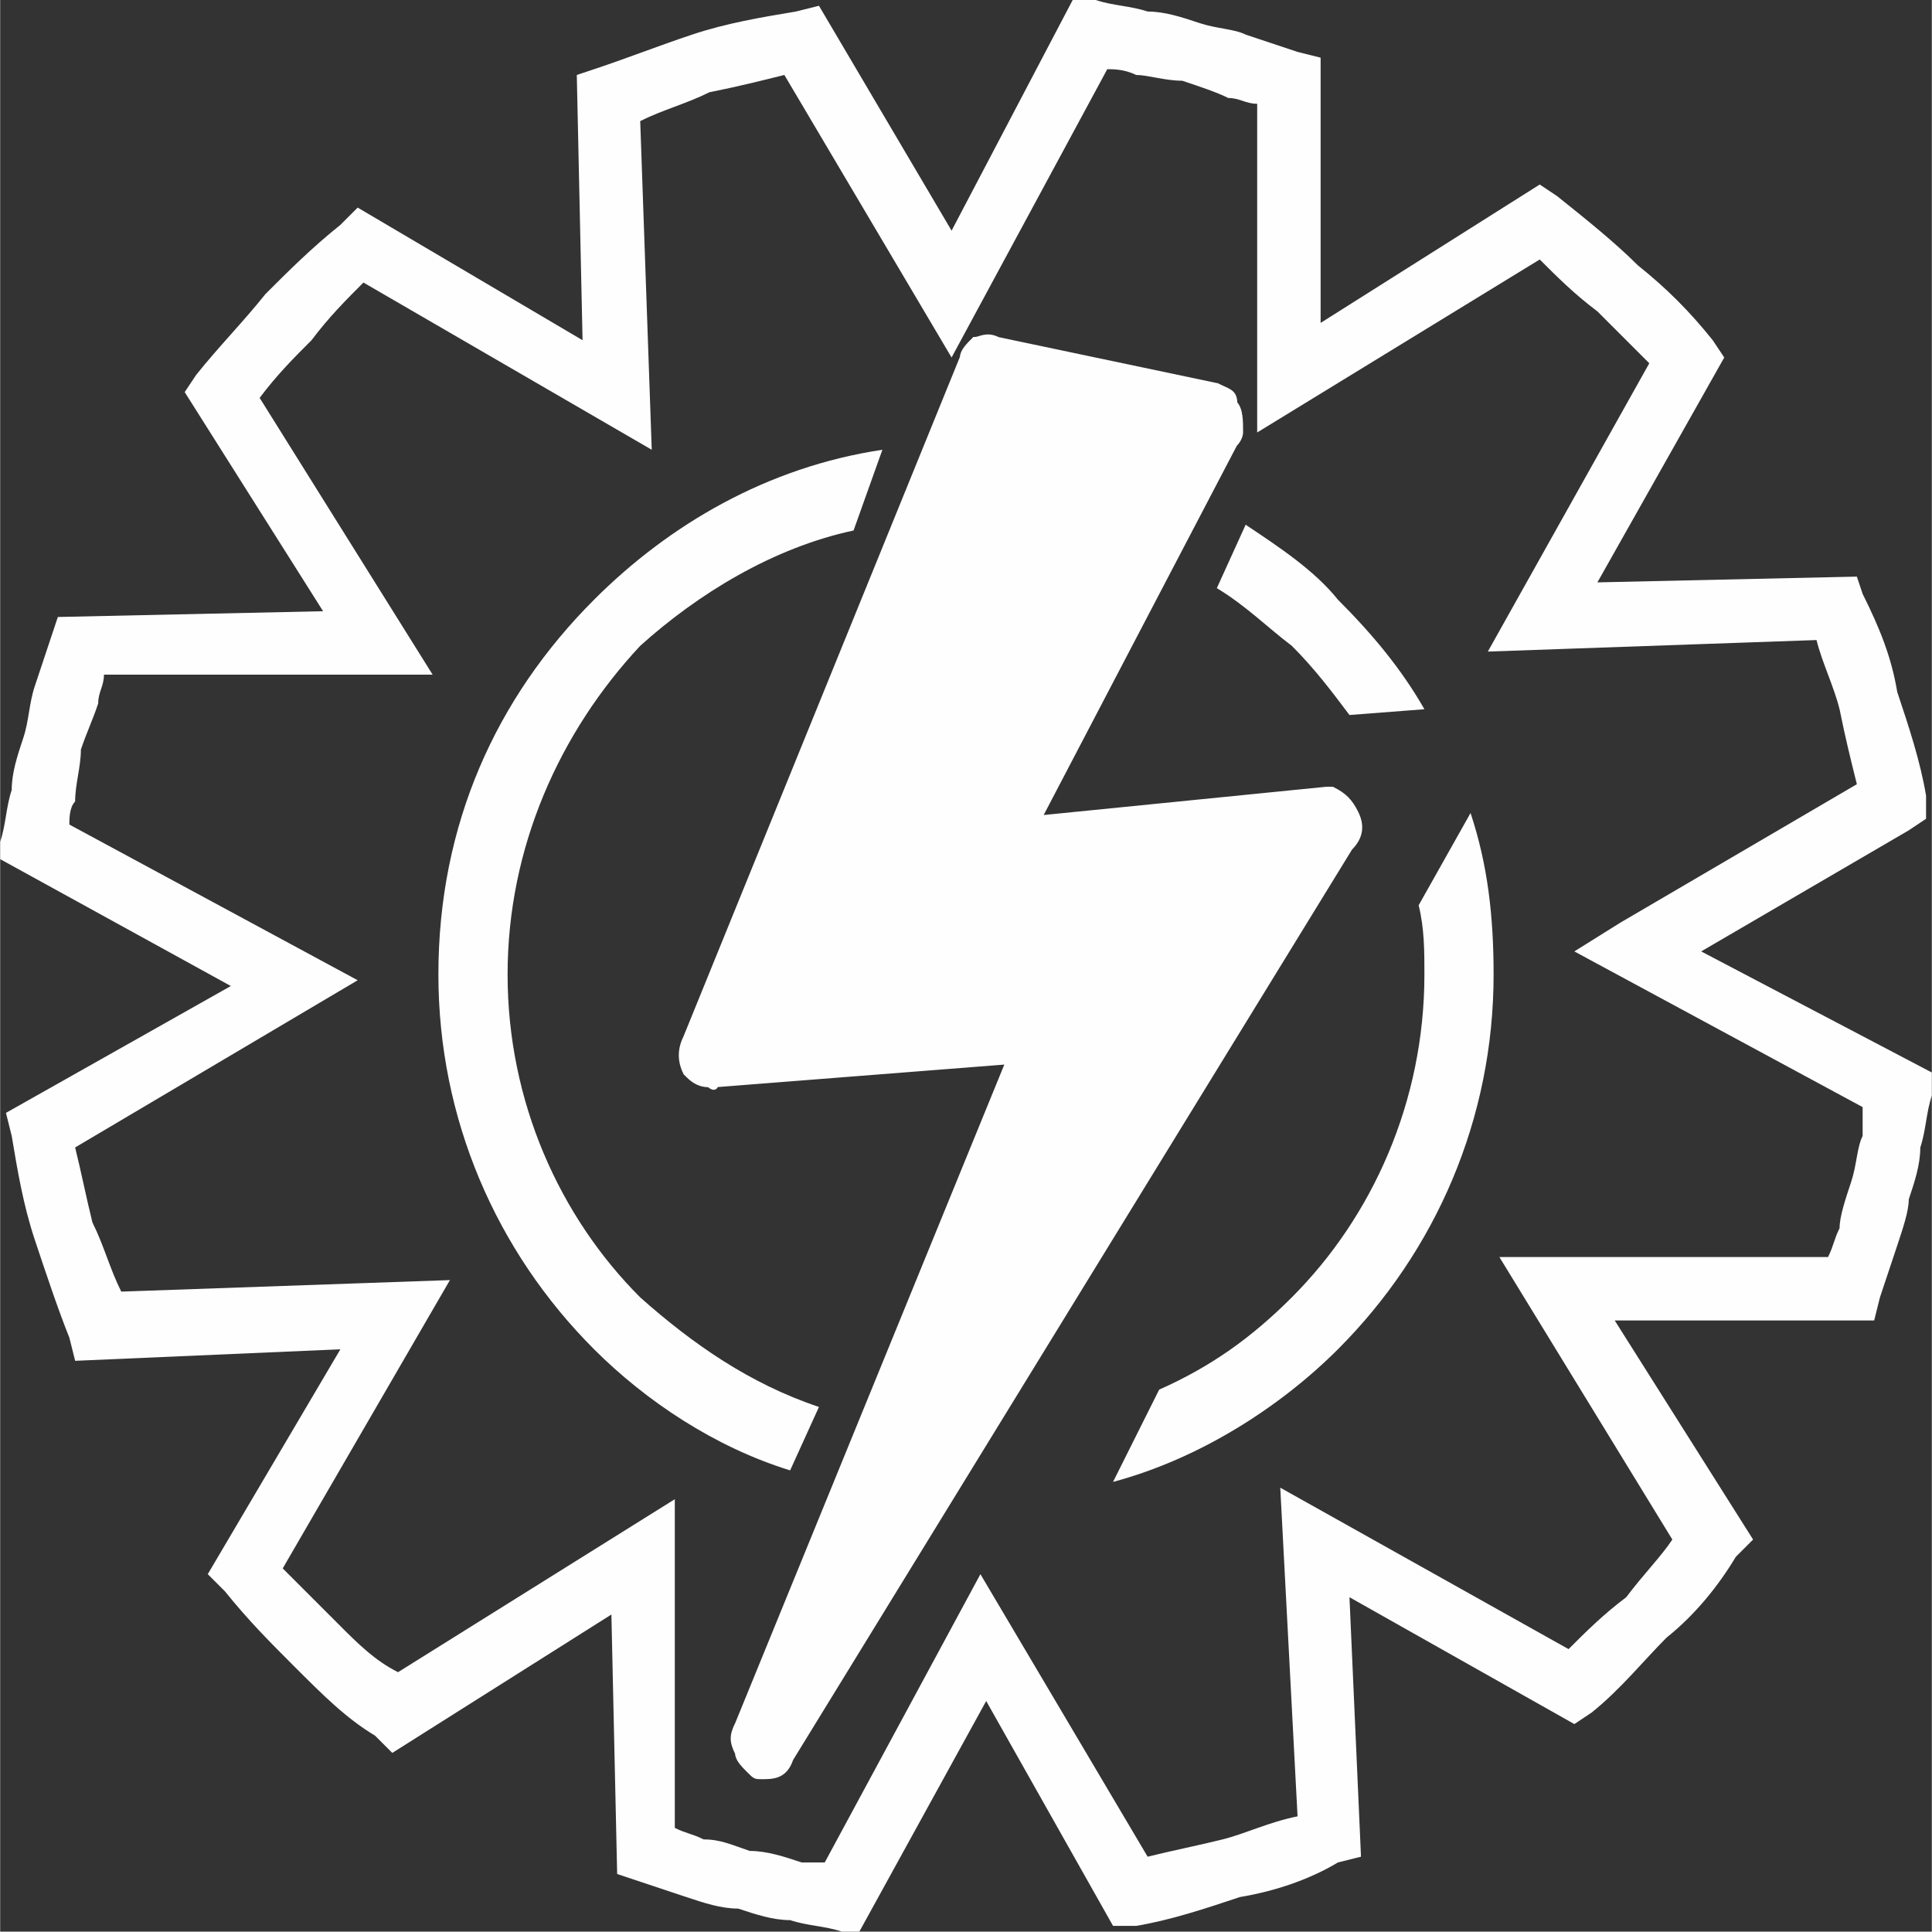 <?xml version="1.0" encoding="UTF-8"?> <!-- Creator: CorelDRAW X7 --> <svg xmlns="http://www.w3.org/2000/svg" xmlns:xlink="http://www.w3.org/1999/xlink" xml:space="preserve" width="22.966mm" height="22.962mm" style="shape-rendering:geometricPrecision; text-rendering:geometricPrecision; image-rendering:optimizeQuality; fill-rule:evenodd; clip-rule:evenodd" viewBox="0 0 335 335"><rect x="0" y="0" width="335" height="335" fill="#333333" stroke="none"/> <defs> <style type="text/css"> <![CDATA[ .str0 {stroke:#FEFEFE;stroke-width:1.112} .fil1 {fill:#FEFEFE} .fil0 {fill:#FEFEFE;fill-rule:nonzero} ]]> </style> </defs> <g id="Слой_x0020_1">  <path class="fil0" d="M281 160l41 -24c-1,-4 -2,-8 -3,-13 -1,-4 -3,-8 -4,-12l-57 2 28 -50c-3,-3 -6,-6 -9,-9 -4,-3 -7,-6 -10,-9l-49 30 0 -57c-2,0 -3,-1 -5,-1 -2,-1 -5,-2 -8,-3l0 0c-3,0 -6,-1 -8,-1 -2,-1 -4,-1 -5,-1l-27 50 -29 -49c-4,1 -8,2 -13,3 -4,2 -8,3 -12,5l2 57 -50 -29c-3,3 -6,6 -9,10 -3,3 -6,6 -9,10l30 48 -57 0c0,2 -1,3 -1,5 -1,3 -2,5 -3,8 0,3 -1,6 -1,9 -1,1 -1,3 -1,4l50 27 -49 29c1,4 2,9 3,13 2,4 3,8 5,12l57 -2 -29 50c3,3 6,6 10,10 3,3 6,6 10,8l48 -30 0 57c2,1 3,1 5,2 3,0 5,1 8,2l0 0c3,0 6,1 9,2 1,0 3,0 4,0l27 -50 29 49c4,-1 9,-2 13,-3 4,-1 8,-3 13,-4l-3 -57 50 28c3,-3 6,-6 10,-9 3,-4 6,-7 8,-10l-30 -49 57 0c1,-2 1,-3 2,-5 0,-2 1,-5 2,-8 1,-3 1,-6 2,-8 0,-2 0,-3 0,-5l-50 -27 8 -5zm50 -16l-36 21 40 21 0 4c-1,3 -1,6 -2,9 0,3 -1,6 -2,9l0 0c0,2 -1,5 -2,8 -1,3 -2,6 -3,9l-1 4 -45 0 24 38 -3 3c-3,5 -7,10 -12,14 -4,4 -8,9 -13,13l-3 2 -39 -22 2 45 -4 1c-5,3 -11,5 -17,6 -6,2 -12,4 -18,5l-4 0 -22 -39 -22 40 -3 0c-3,-1 -6,-1 -9,-2 -3,0 -6,-1 -9,-2 -3,0 -6,-1 -9,-2 -3,-1 -6,-2 -9,-3l-3 -1 -1 -45 -38 24 -3 -3c-5,-3 -9,-7 -14,-12 -4,-4 -8,-8 -12,-13l-3 -3 23 -39 -46 2 -1 -4c-2,-5 -4,-11 -6,-17 -2,-6 -3,-12 -4,-18l-1 -4 39 -22 -40 -22 0 -3c1,-3 1,-6 2,-9 0,-3 1,-6 2,-9 1,-3 1,-6 2,-9 1,-3 2,-6 3,-9l1 -3 46 -1 -24 -38 2 -3c4,-5 8,-9 12,-14 4,-4 8,-8 13,-12l3 -3 39 23 -1 -46 3 -1c6,-2 11,-4 17,-6 6,-2 12,-3 18,-4l4 -1 23 39 21 -40 4 0c3,1 6,1 9,2 3,0 6,1 9,2 3,1 6,1 8,2 3,1 6,2 9,3l4 1 0 46 38 -24 3 2c5,4 10,8 14,12 5,4 9,8 13,13l2 3 -22 39 45 -1 1 3c3,6 5,11 6,17 2,6 4,12 5,18l0 4 -3 2z"></path> <path class="fil1 str0" d="M235 141c-1,-2 -2,-3 -4,-4 0,0 -1,0 -1,0l-50 5 34 -65c1,-1 1,-2 1,-2 0,-2 0,-4 -1,-5 0,-2 -1,-2 -3,-3l-38 -8c-2,-1 -3,0 -4,0 -1,1 -2,2 -2,3l-48 118c-1,2 -1,4 0,6 1,1 2,2 4,2 0,0 1,1 1,0l51 -4 -47 115c-1,2 -1,3 0,5 0,1 1,2 2,3 1,1 1,1 2,1 2,0 4,0 5,-3l97 -158c2,-2 2,-4 1,-6l0 0z"></path> <path class="fil0" d="M216 91c6,4 12,8 16,13 6,6 11,12 15,19l-13 1c-3,-4 -6,-8 -10,-12 -4,-3 -8,-7 -13,-10l5 -11zm39 50c3,9 4,18 4,28 0,25 -10,48 -27,65 -10,10 -24,19 -39,23l8 -16c9,-4 16,-9 23,-16 14,-14 23,-34 23,-56 0,-4 0,-8 -1,-12l9 -16zm-118 114c-13,-4 -25,-12 -34,-21 -17,-17 -27,-40 -27,-65 0,-26 10,-48 27,-65 13,-13 30,-23 50,-26l-5 14c-14,3 -27,11 -37,20 -14,15 -23,35 -23,57 0,22 9,42 23,56 9,8 19,15 31,19l-5 11z"></path> </g> </svg> 